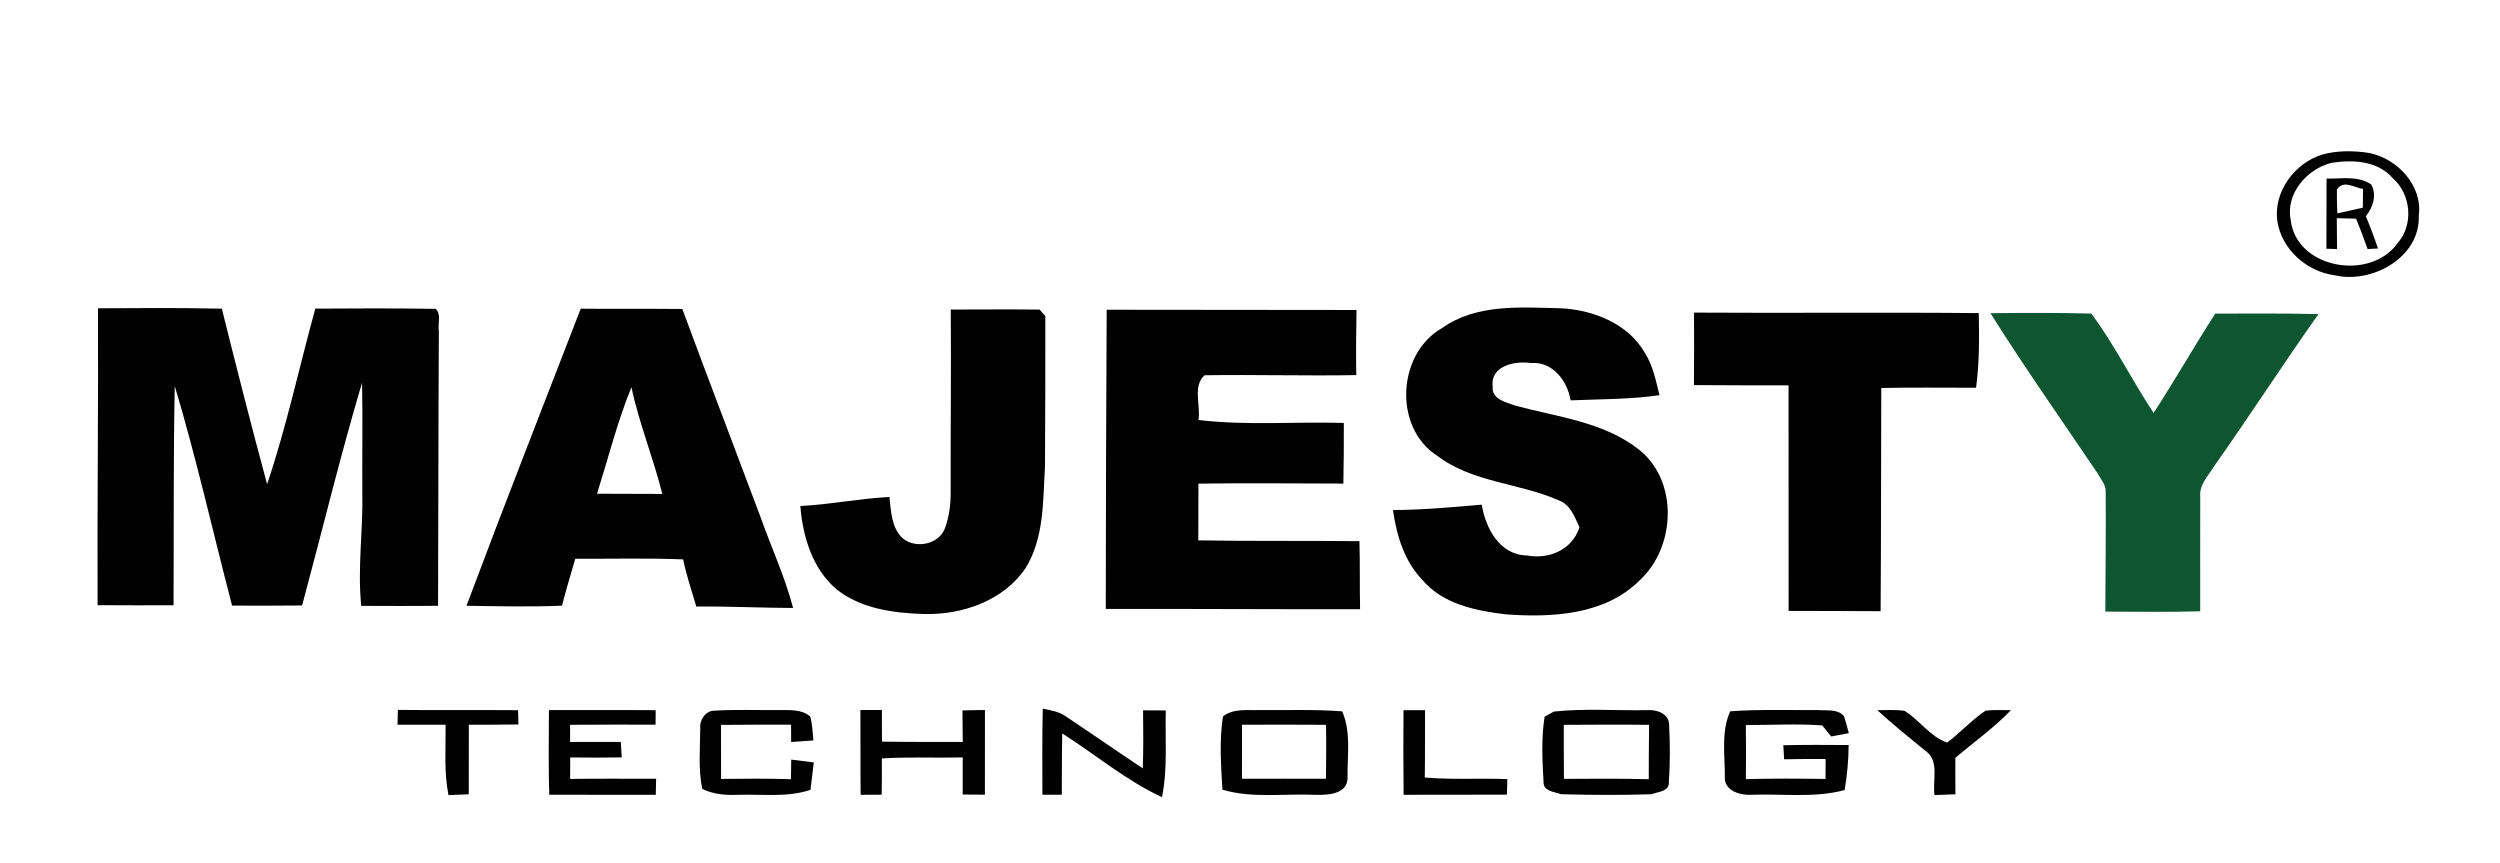 <?xml version="1.0" encoding="UTF-8" ?>
<!DOCTYPE svg PUBLIC "-//W3C//DTD SVG 1.1//EN" "http://www.w3.org/Graphics/SVG/1.1/DTD/svg11.dtd">
<svg width="498pt" height="172pt" viewBox="0 0 498 172" version="1.1" xmlns="http://www.w3.org/2000/svg">
<g id="#ffffffff">
</g>
<g id="#010101ff">
<path fill="#010101" opacity="1.00" d=" M 462.48 30.82 C 465.53 29.95 468.80 29.99 471.93 30.47 C 477.57 31.60 482.62 36.96 481.82 42.97 C 482.13 51.31 472.45 56.59 465.03 54.83 C 459.47 54.08 454.51 49.67 453.64 44.05 C 452.85 38.24 457.02 32.57 462.48 30.82 M 464.38 32.45 C 459.50 33.70 455.24 38.61 456.31 43.87 C 457.47 53.53 472.11 56.04 477.54 48.51 C 480.86 44.81 480.31 38.68 476.60 35.45 C 473.57 31.99 468.61 31.77 464.38 32.45 Z" />
<path fill="#010101" opacity="1.00" d=" M 463.45 35.58 C 466.43 35.63 469.72 34.95 472.35 36.75 C 473.52 38.89 472.70 41.29 471.27 43.07 C 472.16 45.18 472.97 47.32 473.69 49.50 C 473.17 49.53 472.14 49.58 471.63 49.61 C 470.90 47.57 470.16 45.55 469.32 43.56 C 468.36 43.54 466.45 43.49 465.49 43.46 C 465.50 45.51 465.52 47.56 465.54 49.61 C 465.01 49.60 463.95 49.56 463.42 49.55 C 463.43 44.89 463.45 40.23 463.45 35.58 M 465.51 37.75 C 465.49 39.34 465.52 40.93 465.60 42.51 C 467.29 42.14 468.98 41.75 470.68 41.36 C 470.69 40.12 470.71 38.88 470.71 37.64 C 468.95 37.37 466.82 35.76 465.51 37.75 Z" />
<path fill="#010101" opacity="1.00" d=" M 19.52 61.41 C 27.74 61.36 35.97 61.30 44.19 61.49 C 47.10 73.16 50.06 84.83 53.21 96.45 C 57.07 85.00 59.60 73.13 62.81 61.48 C 70.79 61.42 78.79 61.40 86.77 61.52 C 87.98 62.61 87.16 64.52 87.42 65.95 C 87.32 84.19 87.33 102.43 87.26 120.67 C 82.16 120.74 77.06 120.70 71.96 120.69 C 71.18 113.13 72.36 105.57 72.17 98.00 C 72.13 90.75 72.27 83.49 72.12 76.24 C 67.75 90.92 64.17 105.82 60.18 120.61 C 55.53 120.67 50.88 120.64 46.23 120.64 C 42.43 106.06 39.13 91.33 34.81 76.89 C 34.52 91.44 34.65 106.01 34.57 120.57 C 29.53 120.58 24.49 120.59 19.44 120.55 C 19.36 100.83 19.60 81.12 19.52 61.41 Z" />
<path fill="#010101" opacity="1.00" d=" M 115.68 61.49 C 122.43 61.56 129.17 61.48 135.92 61.55 C 141.01 75.33 146.28 89.05 151.43 102.81 C 153.58 108.92 156.34 114.83 157.99 121.11 C 151.56 121.09 145.14 120.75 138.71 120.83 C 137.77 117.71 136.75 114.62 136.08 111.43 C 128.93 111.14 121.76 111.34 114.60 111.30 C 113.69 114.41 112.75 117.51 111.95 120.65 C 105.61 120.92 99.26 120.76 92.92 120.67 C 100.34 100.88 108.05 81.20 115.68 61.49 M 118.93 98.35 C 123.26 98.36 127.59 98.39 131.93 98.39 C 130.15 91.22 127.31 84.36 125.78 77.13 C 122.97 84.02 121.16 91.26 118.93 98.35 Z" />
<path fill="#010101" opacity="1.00" d=" M 189.39 61.66 C 195.29 61.66 201.19 61.60 207.10 61.67 C 207.38 62.00 207.95 62.65 208.23 62.98 C 208.25 72.99 208.21 83.00 208.16 93.01 C 207.74 99.81 208.02 107.15 204.29 113.17 C 199.90 119.68 191.64 122.52 184.05 122.31 C 177.99 122.13 171.50 121.27 166.61 117.37 C 161.83 113.28 159.90 106.88 159.43 100.80 C 165.38 100.50 171.23 99.29 177.18 99.00 C 177.49 101.84 177.56 105.12 179.81 107.22 C 182.38 109.38 187.04 108.48 188.24 105.21 C 189.07 102.92 189.40 100.47 189.37 98.03 C 189.34 85.91 189.49 73.78 189.39 61.66 Z" />
<path fill="#010101" opacity="1.00" d=" M 220.45 61.70 C 237.04 61.72 253.63 61.74 270.22 61.75 C 270.15 66.07 270.09 70.39 270.17 74.72 C 260.10 74.90 250.02 74.60 239.96 74.75 C 237.51 76.90 239.23 80.77 238.73 83.66 C 248.33 84.81 258.04 83.96 267.69 84.25 C 267.69 88.27 267.69 92.30 267.60 96.33 C 257.98 96.32 248.36 96.20 238.73 96.34 C 238.72 100.11 238.72 103.88 238.70 107.64 C 249.40 107.82 260.10 107.69 270.80 107.80 C 270.93 112.31 270.83 116.83 270.93 121.35 C 254.04 121.39 237.15 121.26 220.27 121.30 C 220.29 101.43 220.34 81.56 220.45 61.70 Z" />
<path fill="#010101" opacity="1.00" d=" M 287.26 65.35 C 294.18 60.44 303.00 61.24 311.02 61.41 C 317.42 61.75 324.33 64.48 327.65 70.28 C 329.28 72.82 329.84 75.84 330.57 78.72 C 324.71 79.57 318.77 79.50 312.87 79.75 C 312.21 75.87 309.29 71.95 304.96 72.32 C 301.82 71.84 296.84 72.84 297.34 76.97 C 297.10 79.59 299.99 80.11 301.88 80.81 C 310.23 83.07 319.45 84.02 326.46 89.54 C 334.40 95.82 333.82 108.99 326.61 115.61 C 319.73 122.51 309.15 123.05 299.98 122.38 C 294.05 121.68 287.48 120.37 283.41 115.60 C 279.75 111.85 278.19 106.66 277.48 101.60 C 283.40 101.58 289.27 101.03 295.16 100.53 C 295.92 105.20 298.74 110.55 304.11 110.64 C 308.54 111.49 313.20 109.52 314.63 105.03 C 313.67 102.97 312.83 100.48 310.47 99.66 C 302.59 96.17 293.31 96.16 286.26 90.76 C 277.51 85.13 278.33 70.41 287.26 65.35 Z" />
<path fill="#010101" opacity="1.00" d=" M 337.45 62.27 C 356.36 62.39 375.27 62.19 394.17 62.37 C 394.27 67.33 394.30 72.31 393.63 77.24 C 387.33 77.26 381.04 77.14 374.75 77.29 C 374.70 92.11 374.72 106.93 374.62 121.75 C 368.51 121.69 362.40 121.73 356.29 121.69 C 356.30 106.71 356.30 91.74 356.28 76.76 C 349.99 76.76 343.71 76.76 337.43 76.71 C 337.46 71.89 337.48 67.08 337.45 62.27 Z" />
<path fill="#010101" opacity="1.00" d=" M 79.26 141.41 C 87.24 141.51 95.22 141.40 103.20 141.47 C 103.22 142.18 103.25 143.60 103.27 144.31 C 99.97 144.37 96.68 144.36 93.39 144.37 C 93.40 148.99 93.39 153.61 93.38 158.22 C 92.03 158.27 90.69 158.32 89.34 158.39 C 88.40 153.77 88.83 149.05 88.75 144.37 C 85.56 144.35 82.37 144.35 79.18 144.36 C 79.20 143.62 79.24 142.14 79.26 141.41 Z" />
<path fill="#010101" opacity="1.00" d=" M 109.35 141.45 C 116.44 141.46 123.53 141.41 130.61 141.47 C 130.60 142.43 130.60 143.39 130.59 144.35 C 124.91 144.36 119.23 144.32 113.55 144.38 C 113.55 145.24 113.57 146.95 113.57 147.80 C 116.94 147.79 120.30 147.78 123.66 147.79 C 123.71 148.56 123.80 150.10 123.85 150.87 C 120.43 150.92 117.01 150.94 113.59 150.88 C 113.57 152.31 113.56 153.74 113.57 155.16 C 119.28 155.08 124.99 155.13 130.70 155.13 C 130.68 155.93 130.65 157.53 130.63 158.33 C 123.55 158.31 116.48 158.31 109.41 158.31 C 109.24 152.69 109.31 147.07 109.35 141.45 Z" />
<path fill="#010101" opacity="1.00" d=" M 139.49 145.05 C 139.32 143.44 140.52 141.59 142.25 141.57 C 146.52 141.30 150.80 141.49 155.08 141.44 C 157.24 141.50 159.66 141.20 161.42 142.75 C 161.83 144.30 161.88 145.90 162.03 147.49 C 160.55 147.60 159.07 147.71 157.60 147.81 C 157.59 146.95 157.58 145.22 157.58 144.36 C 152.92 144.35 148.27 144.35 143.62 144.40 C 143.63 147.99 143.63 151.57 143.64 155.16 C 148.28 155.11 152.92 155.07 157.56 155.21 C 157.58 154.23 157.60 152.29 157.61 151.31 C 159.11 151.50 160.61 151.69 162.11 151.88 C 161.91 153.70 161.69 155.52 161.45 157.34 C 156.76 158.90 151.79 158.16 146.95 158.33 C 144.54 158.43 142.09 158.24 139.89 157.14 C 139.06 153.18 139.47 149.07 139.49 145.05 Z" />
<path fill="#010101" opacity="1.00" d=" M 171.39 141.44 C 172.81 141.44 174.24 141.43 175.67 141.43 C 175.68 143.53 175.69 145.63 175.69 147.73 C 181.05 147.82 186.42 147.78 191.78 147.80 C 191.77 145.70 191.75 143.61 191.72 141.51 C 193.21 141.48 194.70 141.45 196.20 141.43 C 196.18 147.05 196.22 152.67 196.19 158.30 C 194.71 158.29 193.24 158.28 191.77 158.27 C 191.76 155.80 191.76 153.33 191.77 150.87 C 186.40 151.01 181.03 150.74 175.66 151.08 C 175.68 153.49 175.68 155.90 175.63 158.31 C 174.23 158.31 172.83 158.31 171.44 158.32 C 171.37 152.69 171.44 147.06 171.39 141.44 Z" />
<path fill="#010101" opacity="1.00" d=" M 243.62 142.70 C 245.71 141.07 248.47 141.54 250.95 141.44 C 256.42 141.49 261.90 141.29 267.36 141.70 C 269.19 145.89 268.35 150.56 268.43 154.99 C 268.42 158.20 264.46 158.41 262.07 158.33 C 255.88 158.04 249.54 159.08 243.51 157.31 C 243.22 152.46 242.86 147.52 243.62 142.70 M 247.41 144.37 C 247.40 147.96 247.41 151.54 247.40 155.13 C 252.98 155.09 258.55 155.14 264.13 155.12 C 264.18 151.54 264.21 147.96 264.14 144.38 C 258.56 144.37 252.98 144.32 247.41 144.37 Z" />
<path fill="#010101" opacity="1.00" d=" M 309.55 141.74 C 315.67 141.09 321.89 141.57 328.04 141.47 C 329.87 141.28 332.36 142.07 332.48 144.23 C 332.67 148.04 332.72 151.89 332.43 155.71 C 332.62 157.68 330.33 157.69 329.00 158.21 C 323.01 158.41 316.99 158.37 310.99 158.21 C 309.65 157.71 307.38 157.67 307.47 155.73 C 307.23 151.43 307.00 147.03 307.69 142.76 C 308.16 142.51 309.09 142.00 309.55 141.74 M 311.51 144.39 C 311.51 147.97 311.50 151.56 311.54 155.15 C 317.17 155.12 322.80 155.07 328.43 155.22 C 328.46 151.61 328.43 148.00 328.50 144.39 C 322.83 144.31 317.17 144.36 311.51 144.39 Z" />
<path fill="#010101" opacity="1.00" d=" M 344.66 141.69 C 350.45 141.27 356.26 141.49 362.07 141.44 C 363.83 141.61 366.01 141.15 367.33 142.65 C 367.68 143.77 368.00 144.90 368.28 146.05 C 367.40 146.21 365.65 146.54 364.78 146.71 C 364.33 146.15 363.43 145.05 362.99 144.50 C 357.93 144.14 352.84 144.43 347.77 144.43 C 347.82 148.02 347.82 151.61 347.78 155.20 C 353.07 155.07 358.35 155.08 363.64 155.17 C 363.65 154.18 363.67 152.20 363.67 151.20 C 360.91 151.18 358.16 151.18 355.40 151.25 C 355.35 150.31 355.29 149.38 355.24 148.45 C 359.58 148.36 363.91 148.37 368.25 148.41 C 368.24 151.42 367.94 154.41 367.46 157.38 C 361.40 159.00 355.09 158.08 348.91 158.32 C 346.78 158.45 343.63 157.63 343.59 155.03 C 343.65 150.58 342.76 145.88 344.66 141.69 Z" />
<path fill="#010101" opacity="1.00" d=" M 373.96 141.47 C 375.77 141.47 377.60 141.33 379.40 141.60 C 382.39 143.47 384.49 146.75 387.86 147.92 C 390.51 145.94 392.75 143.44 395.50 141.58 C 397.18 141.35 398.88 141.47 400.58 141.47 C 397.20 144.99 393.21 147.81 389.51 150.96 C 389.50 153.38 389.49 155.80 389.52 158.22 C 388.13 158.27 386.74 158.32 385.36 158.38 C 384.89 155.43 386.45 151.52 383.50 149.53 C 380.27 146.89 377.03 144.29 373.96 141.47 Z" />
<path fill="#010101" opacity="1.00" d=" M 207.72 141.16 C 209.32 141.50 211.01 141.73 212.37 142.75 C 217.48 146.15 222.53 149.66 227.64 153.06 C 227.79 149.21 227.73 145.35 227.70 141.50 C 229.20 141.49 230.71 141.50 232.22 141.52 C 232.08 147.28 232.62 153.10 231.47 158.80 C 224.32 155.49 218.23 150.31 211.60 146.10 C 211.51 150.17 211.55 154.24 211.51 158.31 C 210.54 158.31 208.62 158.31 207.65 158.31 C 207.64 152.59 207.58 146.87 207.72 141.16 Z" />
<path fill="#010101" opacity="1.00" d=" M 279.58 141.47 C 281.01 141.47 282.44 141.47 283.87 141.47 C 283.83 145.94 283.89 150.41 283.82 154.88 C 289.29 155.35 294.78 154.98 300.26 155.20 C 300.24 155.97 300.20 157.52 300.18 158.29 C 293.32 158.33 286.46 158.30 279.60 158.32 C 279.54 152.70 279.53 147.08 279.58 141.47 Z" />
</g>
<g id="#0e5631ff">
<path fill="#0e5631" opacity="1.00" d=" M 396.50 62.39 C 403.20 62.31 409.91 62.29 416.61 62.46 C 421.22 68.71 424.70 75.77 429.00 82.26 C 433.24 75.75 437.07 68.99 441.28 62.47 C 448.13 62.47 454.99 62.39 461.84 62.57 C 454.75 72.59 448.09 82.91 441.01 92.94 C 439.85 94.81 438.05 96.60 438.29 98.98 C 438.30 106.58 438.25 114.18 438.28 121.77 C 431.98 121.95 425.68 121.86 419.38 121.83 C 419.39 113.87 419.53 105.92 419.45 97.96 C 419.52 96.55 418.45 95.45 417.83 94.28 C 410.69 83.67 403.29 73.22 396.50 62.39 Z" />
</g>
</svg>
